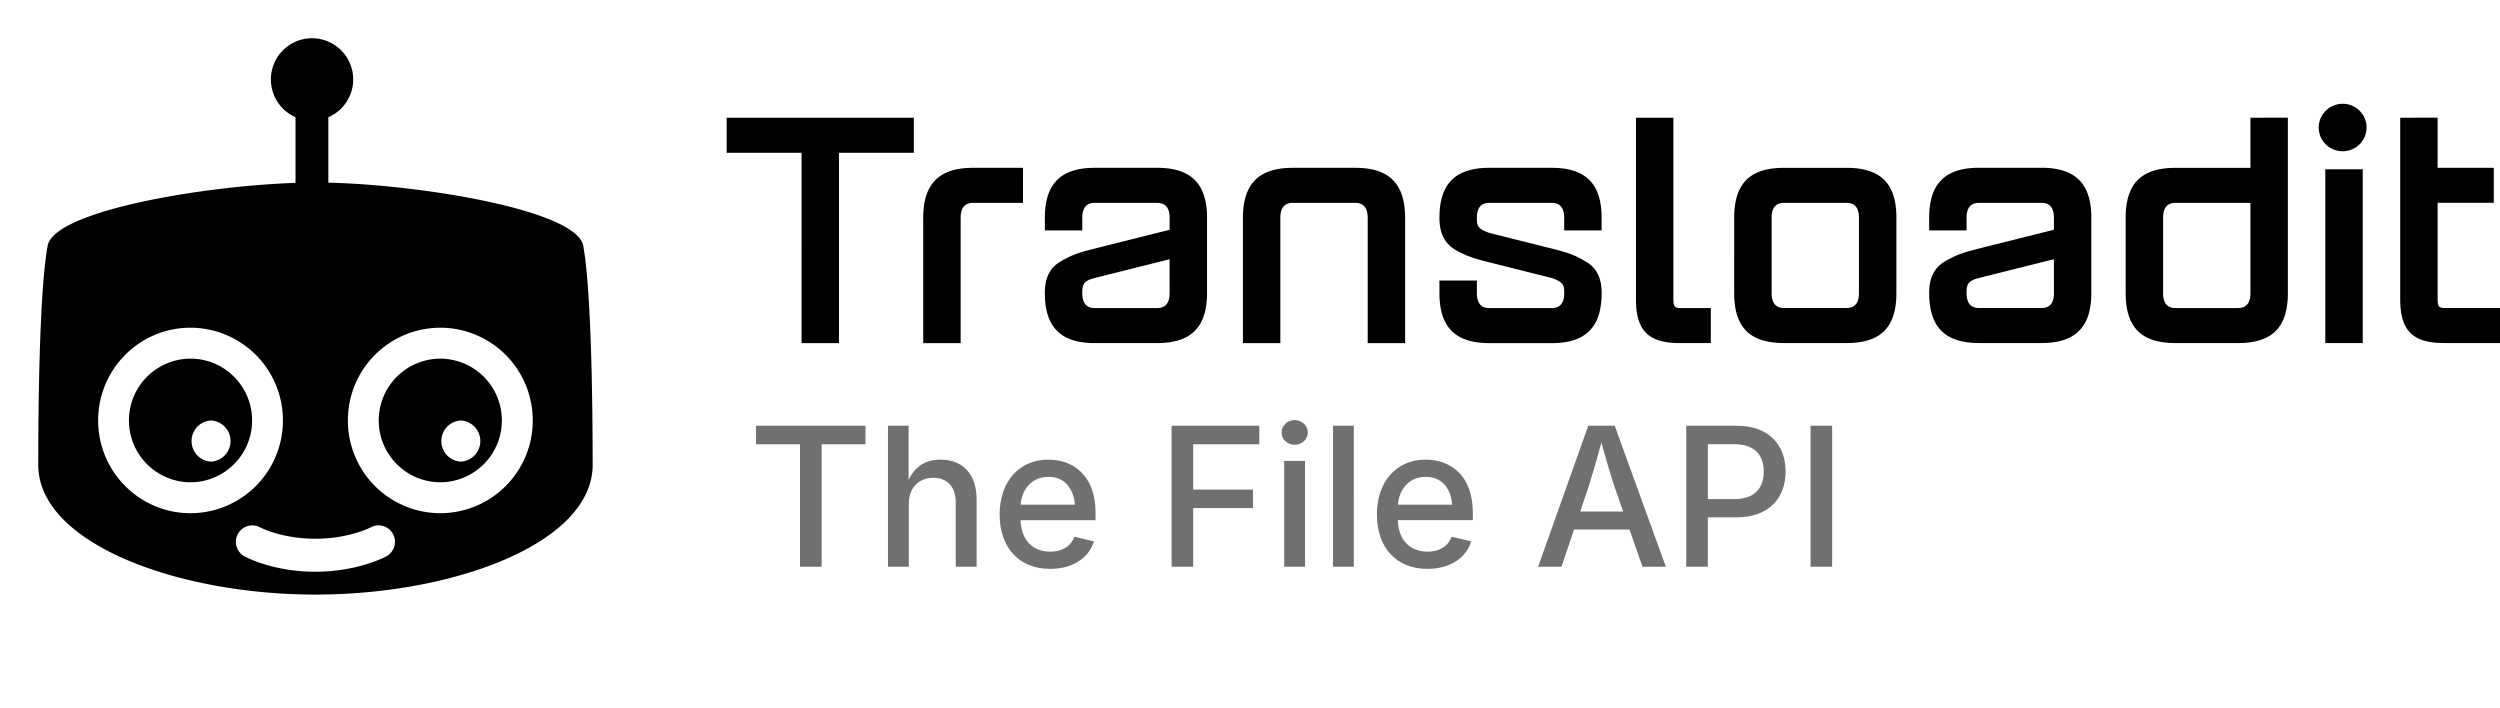 <svg
  xmlns="http://www.w3.org/2000/svg"
  width="120"
  height="34"
  viewBox="0 0 120 34"
>
  <g fill="none">
    <path
      fill="#000"
      d="M14.973 1.836a1.976 1.976 0 0 1 .788 3.79v3.142c4.57.107 11.919 1.34 12.233 3.023.327 1.76.453 6.183.453 10.521 0 3.769-6.685 6.228-13.306 6.228-6.624 0-13.305-2.46-13.305-6.228 0-4.338.122-8.761.452-10.52.306-1.645 7.31-2.858 11.896-3.014V5.625a1.977 1.977 0 0 1-1.181-1.811 1.975 1.975 0 0 1 1.97-1.978m2.823 23.479c-.012.002-1.054.545-2.664.545-1.443 0-2.418-.436-2.611-.529l-.035-.016a.785.785 0 0 0-1.066.313.793.793 0 0 0 .312 1.075c.054.03 1.365.74 3.4.74 2.032 0 3.358-.71 3.416-.74a.792.792 0 0 0-.15-1.452.785.785 0 0 0-.602.064M9.144 15.73c-2.447 0-4.433 1.993-4.433 4.452 0 2.459 1.986 4.452 4.433 4.452a4.444 4.444 0 0 0 4.436-4.452 4.444 4.444 0 0 0-4.436-4.452m11.991 0a4.444 4.444 0 0 0-4.436 4.452 4.443 4.443 0 0 0 4.436 4.452 4.444 4.444 0 0 0 4.437-4.452 4.444 4.444 0 0 0-4.437-4.452m-11.99 1.485c1.63 0 2.956 1.33 2.956 2.967a2.966 2.966 0 0 1-2.957 2.968 2.965 2.965 0 0 1-2.954-2.968 2.963 2.963 0 0 1 2.954-2.967m11.988 0a2.964 2.964 0 0 1 2.957 2.967 2.965 2.965 0 0 1-2.957 2.968 2.964 2.964 0 0 1-2.952-2.968 2.963 2.963 0 0 1 2.952-2.967M10.13 20.182a.99.99 0 0 0 0 1.977.99.99 0 0 0 0-1.977m11.99 0a.99.99 0 0 0 0 1.977.99.99 0 0 0 0-1.977M43.864 7.334h-3.593v9.136h-1.797V7.334H34.88V5.651h8.984zm5.24 2.404H46.71c-.404 0-.599.24-.599.721v6.01h-1.797v-6.01c0-1.638.764-2.404 2.397-2.404h2.394zm7.036 2.705-3.593.9c-.539.136-.598.317-.598.722 0 .481.195.722.598.722h2.995c.404 0 .598-.24.598-.721zm1.798-1.983v3.605c0 1.636-.763 2.403-2.395 2.403h-2.995c-1.632 0-2.396-.767-2.396-2.403 0-.722.24-1.217.764-1.518.54-.316.854-.42 1.632-.616l3.594-.901v-.57c0-.48-.196-.722-.598-.722h-2.996c-.404 0-.598.24-.598.722v.6h-1.797v-.6c0-1.64.764-2.405 2.395-2.405h2.996c1.579 0 2.344.717 2.392 2.248zm7.712 0c0-.481-.195-.722-.598-.722h-2.996c-.405 0-.6.24-.6.721v6.01h-1.795v-6.01c0-1.638.763-2.404 2.395-2.404h2.996c1.63 0 2.394.766 2.394 2.404v6.01H65.65zm8.833 6.01h-2.995c-1.632 0-2.395-.767-2.395-2.404v-.601h1.797v.6c0 .481.195.722.598.722h2.995c.405 0 .599-.24.599-.721l-.002-.122c-.008-.266-.073-.417-.597-.6l-2.995-.752c-.78-.195-1.093-.3-1.632-.6-.524-.316-.763-.812-.763-1.533 0-1.638.763-2.404 2.395-2.404h2.995c1.632 0 2.395.766 2.395 2.404v.601h-1.796v-.6c0-.481-.195-.722-.598-.722h-2.996c-.404 0-.598.24-.598.721l.002.121c.008.266.073.416.596.6l2.996.751c.719.182 1.041.284 1.5.548l.118.07c.538.299.777.795.777 1.517 0 1.637-.763 2.404-2.396 2.404m6.14-1.684h1.496v1.682h-1.496c-1.498 0-2.097-.6-2.097-2.103V5.65h1.796v8.714c0 .3.046.42.3.42m8.608-4.327c0-.48-.195-.72-.599-.72h-2.994c-.406 0-.599.24-.599.72v3.605c0 .48.194.722.599.722h2.994c.405 0 .599-.241.599-.721zm1.797 0v3.605c0 1.637-.734 2.404-2.396 2.404h-2.994c-1.663 0-2.396-.767-2.396-2.404V10.46c0-1.638.735-2.404 2.396-2.404h2.994c1.61 0 2.35.719 2.395 2.253zm7.56 1.984-3.592.9c-.54.136-.6.317-.6.722 0 .481.195.722.6.722h2.995c.404 0 .599-.24.599-.721zm1.797-1.983v3.605c0 1.636-.762 2.403-2.394 2.403h-2.994c-1.633 0-2.396-.767-2.396-2.403 0-.722.24-1.217.763-1.518.54-.316.853-.42 1.633-.616l3.593-.901v-.57c0-.48-.195-.722-.599-.722h-2.994c-.406 0-.6.24-.6.722v.6H92.6v-.6c0-1.64.763-2.405 2.396-2.405h2.994c1.58 0 2.344.717 2.392 2.248zm7.637 3.606V9.738h-3.593c-.406 0-.599.24-.599.721v3.605c0 .482.194.722.6.722h2.993c.375 0 .57-.207.596-.622zm1.796-8.415v8.414c0 1.637-.733 2.404-2.395 2.404h-2.994c-1.663 0-2.396-.767-2.396-2.404V10.46c0-1.638.734-2.403 2.396-2.403h3.593V5.65zm7.188 0v2.404h2.696v1.683h-2.695v4.626c0 .3.045.421.299.421H120v1.683h-2.694c-1.497 0-2.096-.6-2.096-2.103V5.65zm-3.594 2.476v8.341h-1.796v-8.34zm-.964-3.144c.634 0 1.148.51 1.148 1.14 0 .63-.514 1.14-1.148 1.14-.634 0-1.148-.51-1.148-1.14 0-.63.514-1.14 1.148-1.14"
    />
    <path
      fill="#707070"
      d="M36.289 21.326H38.4v5.876h1.04v-5.876h2.103v-.89h-5.254zm7.333 2.87c0-.804.5-1.262 1.181-1.262.663 0 1.072.436 1.072 1.167v3.101h1.003v-3.224c0-1.253-.694-1.916-1.73-1.916-.695 0-1.217.304-1.535.976v-2.602h-.99v6.766h1zm6.785 3.111c1.085 0 1.862-.531 2.102-1.322l-.94-.222c-.177.472-.595.717-1.153.717-.831 0-1.394-.531-1.43-1.512h3.6v-.354c0-1.83-1.108-2.552-2.266-2.552-1.42 0-2.338 1.076-2.338 2.638 0 1.576.926 2.607 2.425 2.607m-1.417-3.084c.054-.73.536-1.335 1.335-1.335.767 0 1.199.536 1.271 1.335zm7.247 2.979h1.036v-2.815h2.87V23.5h-2.87v-2.175h3.174v-.89h-4.21zm5.404 0h1v-5.076h-1zm.504-5.853c.345 0 .631-.263.631-.59 0-.332-.286-.595-.63-.595-.346 0-.632.263-.632.595 0 .327.286.59.631.59m2.838-.913h-.999v6.766h1zm3.533 6.871c1.086 0 1.862-.531 2.103-1.322l-.94-.222c-.177.472-.595.717-1.154.717-.83 0-1.394-.531-1.43-1.512h3.601v-.354c0-1.83-1.108-2.552-2.266-2.552-1.421 0-2.339 1.076-2.339 2.638 0 1.576.927 2.607 2.425 2.607M67.1 24.223c.055-.73.536-1.335 1.336-1.335.767 0 1.198.536 1.271 1.335zm6.73 2.979h1.12l.605-1.784h2.66l.623 1.784h1.122l-2.453-6.766h-1.271zm2.02-2.647.377-1.117c.168-.518.377-1.222.64-2.189.268.958.472 1.648.654 2.189l.39 1.117zm5.09 2.647h1.036v-2.37h1.38c1.572 0 2.353-.95 2.353-2.198 0-1.249-.777-2.198-2.344-2.198h-2.424zm1.036-3.246v-2.634h1.271c1.004 0 1.413.55 1.413 1.312 0 .763-.41 1.322-1.404 1.322zm5.967-3.52h-1.036v6.766h1.036z"
    />
  </g>
</svg>
